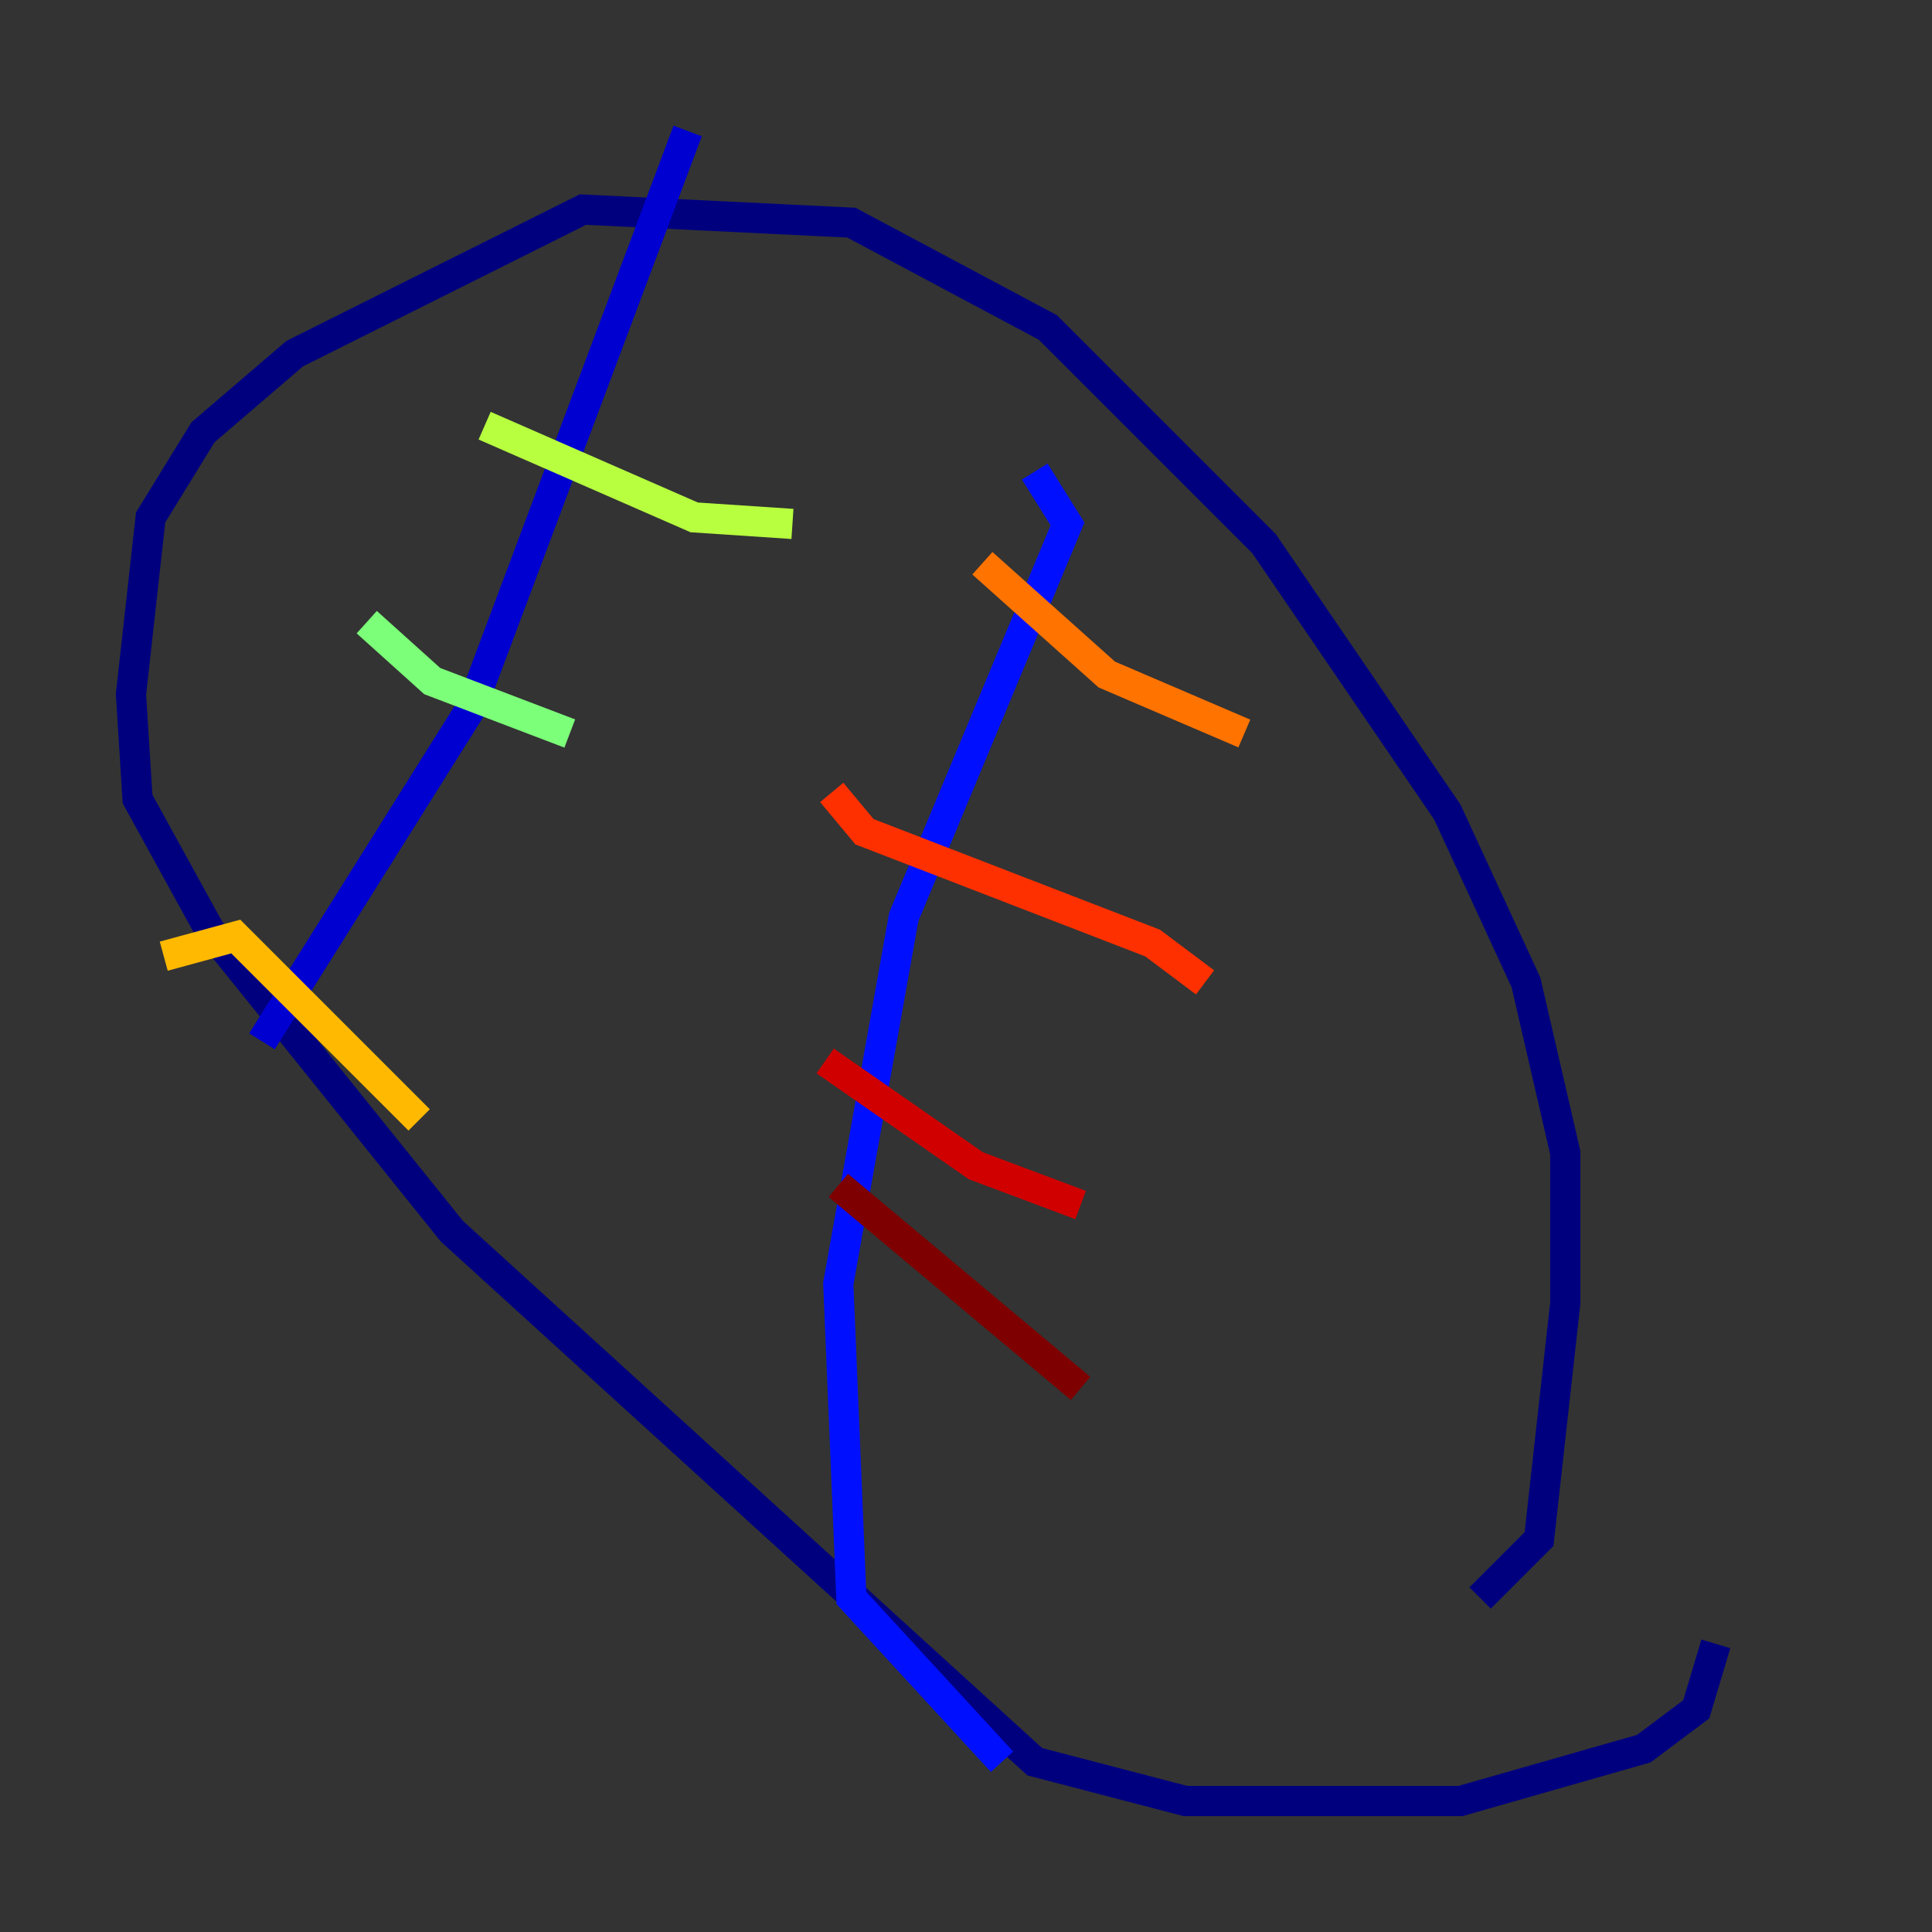 <?xml version="1.0" encoding="utf-8" ?>
<svg baseProfile="tiny" height="128" version="1.2" viewBox="0,0,128,128" width="128" xmlns="http://www.w3.org/2000/svg" xmlns:ev="http://www.w3.org/2001/xml-events" xmlns:xlink="http://www.w3.org/1999/xlink"><rect x="0" y="0" width="128" height="128" fill="#333333" stroke="none"/><defs /><polyline fill="none" points="98.061,105.871 101.966,101.966 103.702,86.346 103.702,76.366 101.098,65.085 95.891,53.803 83.742,36.014 69.424,21.695 56.407,14.752 38.617,13.885 19.525,23.43 13.451,28.637 9.98,34.278 8.678,45.993 9.112,52.936 13.885,61.614 29.939,81.573 68.556,116.719 78.536,119.322 96.759,119.322 108.909,115.851 112.38,113.248 113.681,108.909" stroke="#00007f" stroke-width="2" /><polyline fill="none" points="45.559,8.678 31.241,46.861 17.356,68.99" stroke="#0000d1" stroke-width="2" /><polyline fill="none" points="68.556,31.241 70.725,34.712 59.878,60.746 55.539,85.044 56.407,105.871 66.386,116.719" stroke="#0010ff" stroke-width="2" /><polyline fill="none" points="37.315,26.902 37.315,26.902" stroke="#0058ff" stroke-width="2" /><polyline fill="none" points="21.695,41.654 21.695,41.654" stroke="#00a4ff" stroke-width="2" /><polyline fill="none" points="19.091,58.142 19.091,58.142" stroke="#05ecf1" stroke-width="2" /><polyline fill="none" points="16.054,50.766 16.054,50.766" stroke="#3fffb7" stroke-width="2" /><polyline fill="none" points="24.298,41.22 28.637,45.125 37.749,48.597" stroke="#7cff79" stroke-width="2" /><polyline fill="none" points="32.108,28.203 45.993,34.278 52.502,34.712" stroke="#b7ff3f" stroke-width="2" /><polyline fill="none" points="16.054,58.142 16.054,58.142" stroke="#f1fc05" stroke-width="2" /><polyline fill="none" points="10.848,63.349 15.62,62.047 27.77,74.197" stroke="#ffb900" stroke-width="2" /><polyline fill="none" points="65.085,37.315 73.329,44.691 82.441,48.597" stroke="#ff7300" stroke-width="2" /><polyline fill="none" points="55.105,52.502 57.275,55.105 76.366,62.481 79.837,65.085" stroke="#ff3000" stroke-width="2" /><polyline fill="none" points="54.671,70.291 64.651,77.234 71.593,79.837" stroke="#d10000" stroke-width="2" /><polyline fill="none" points="55.539,78.536 71.593,91.986" stroke="#7f0000" stroke-width="2" /></svg>